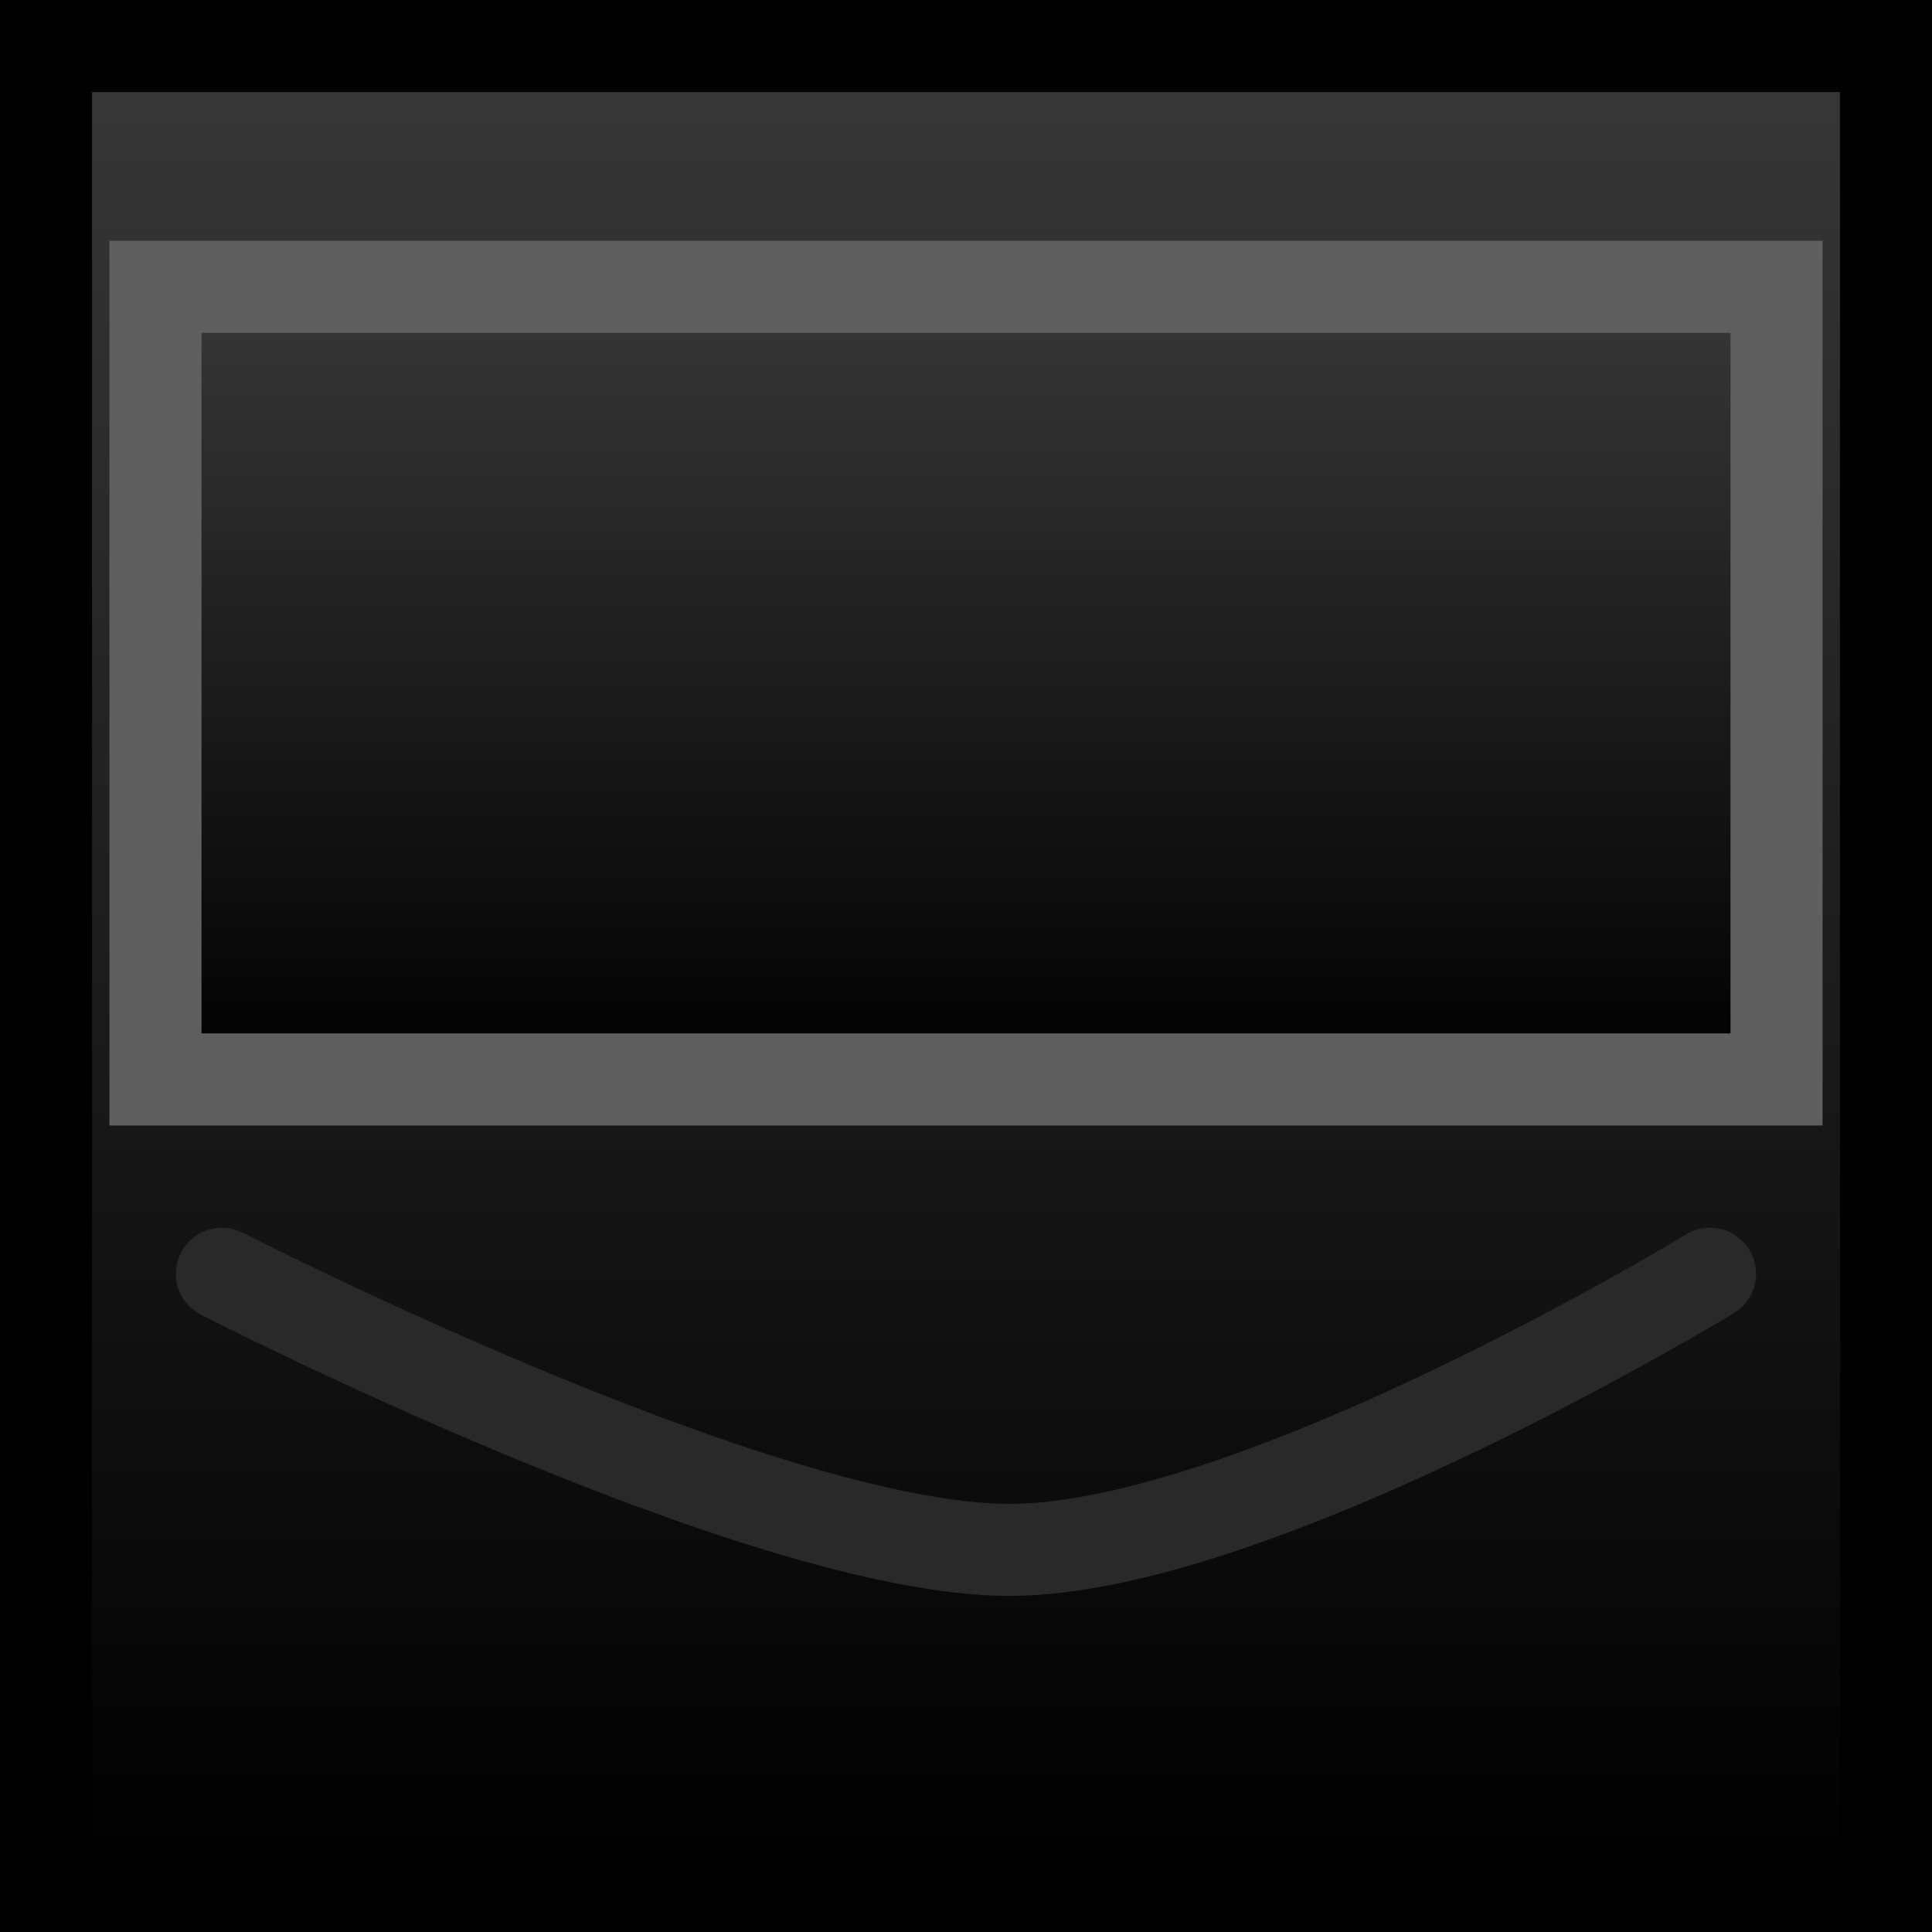 <svg version="1.1" xmlns="http://www.w3.org/2000/svg" xmlns:xlink="http://www.w3.org/1999/xlink" width="41.978" height="41.978" viewBox="0,0,41.978,41.978"><defs><linearGradient x1="373.5" y1="160.011" x2="373.5" y2="199.989" gradientUnits="userSpaceOnUse" id="color-1"><stop offset="0" stop-color="#383838"/><stop offset="1" stop-color="#000000"/></linearGradient><linearGradient x1="373.5" y1="165.242" x2="373.5" y2="182.465" gradientUnits="userSpaceOnUse" id="color-2"><stop offset="0" stop-color="#383838"/><stop offset="1" stop-color="#000000"/></linearGradient></defs><g transform="translate(-352.511,-159.011)"><g stroke-width="2" stroke-miterlimit="10"><path d="M353.511,199.989v-39.978h39.978v39.978z" fill="url(#color-1)" stroke="#000000" stroke-linecap="butt"/><path d="M355.889,182.465v-17.222h35.222v17.222z" fill="url(#color-2)" stroke="#5f5f5f" stroke-linecap="butt"/><path d="M357.333,186.687c0,0 11.695,6 17.111,6c5.361,0 15.222,-6 15.222,-6" fill="none" stroke="#292929" stroke-linecap="round"/></g></g></svg>